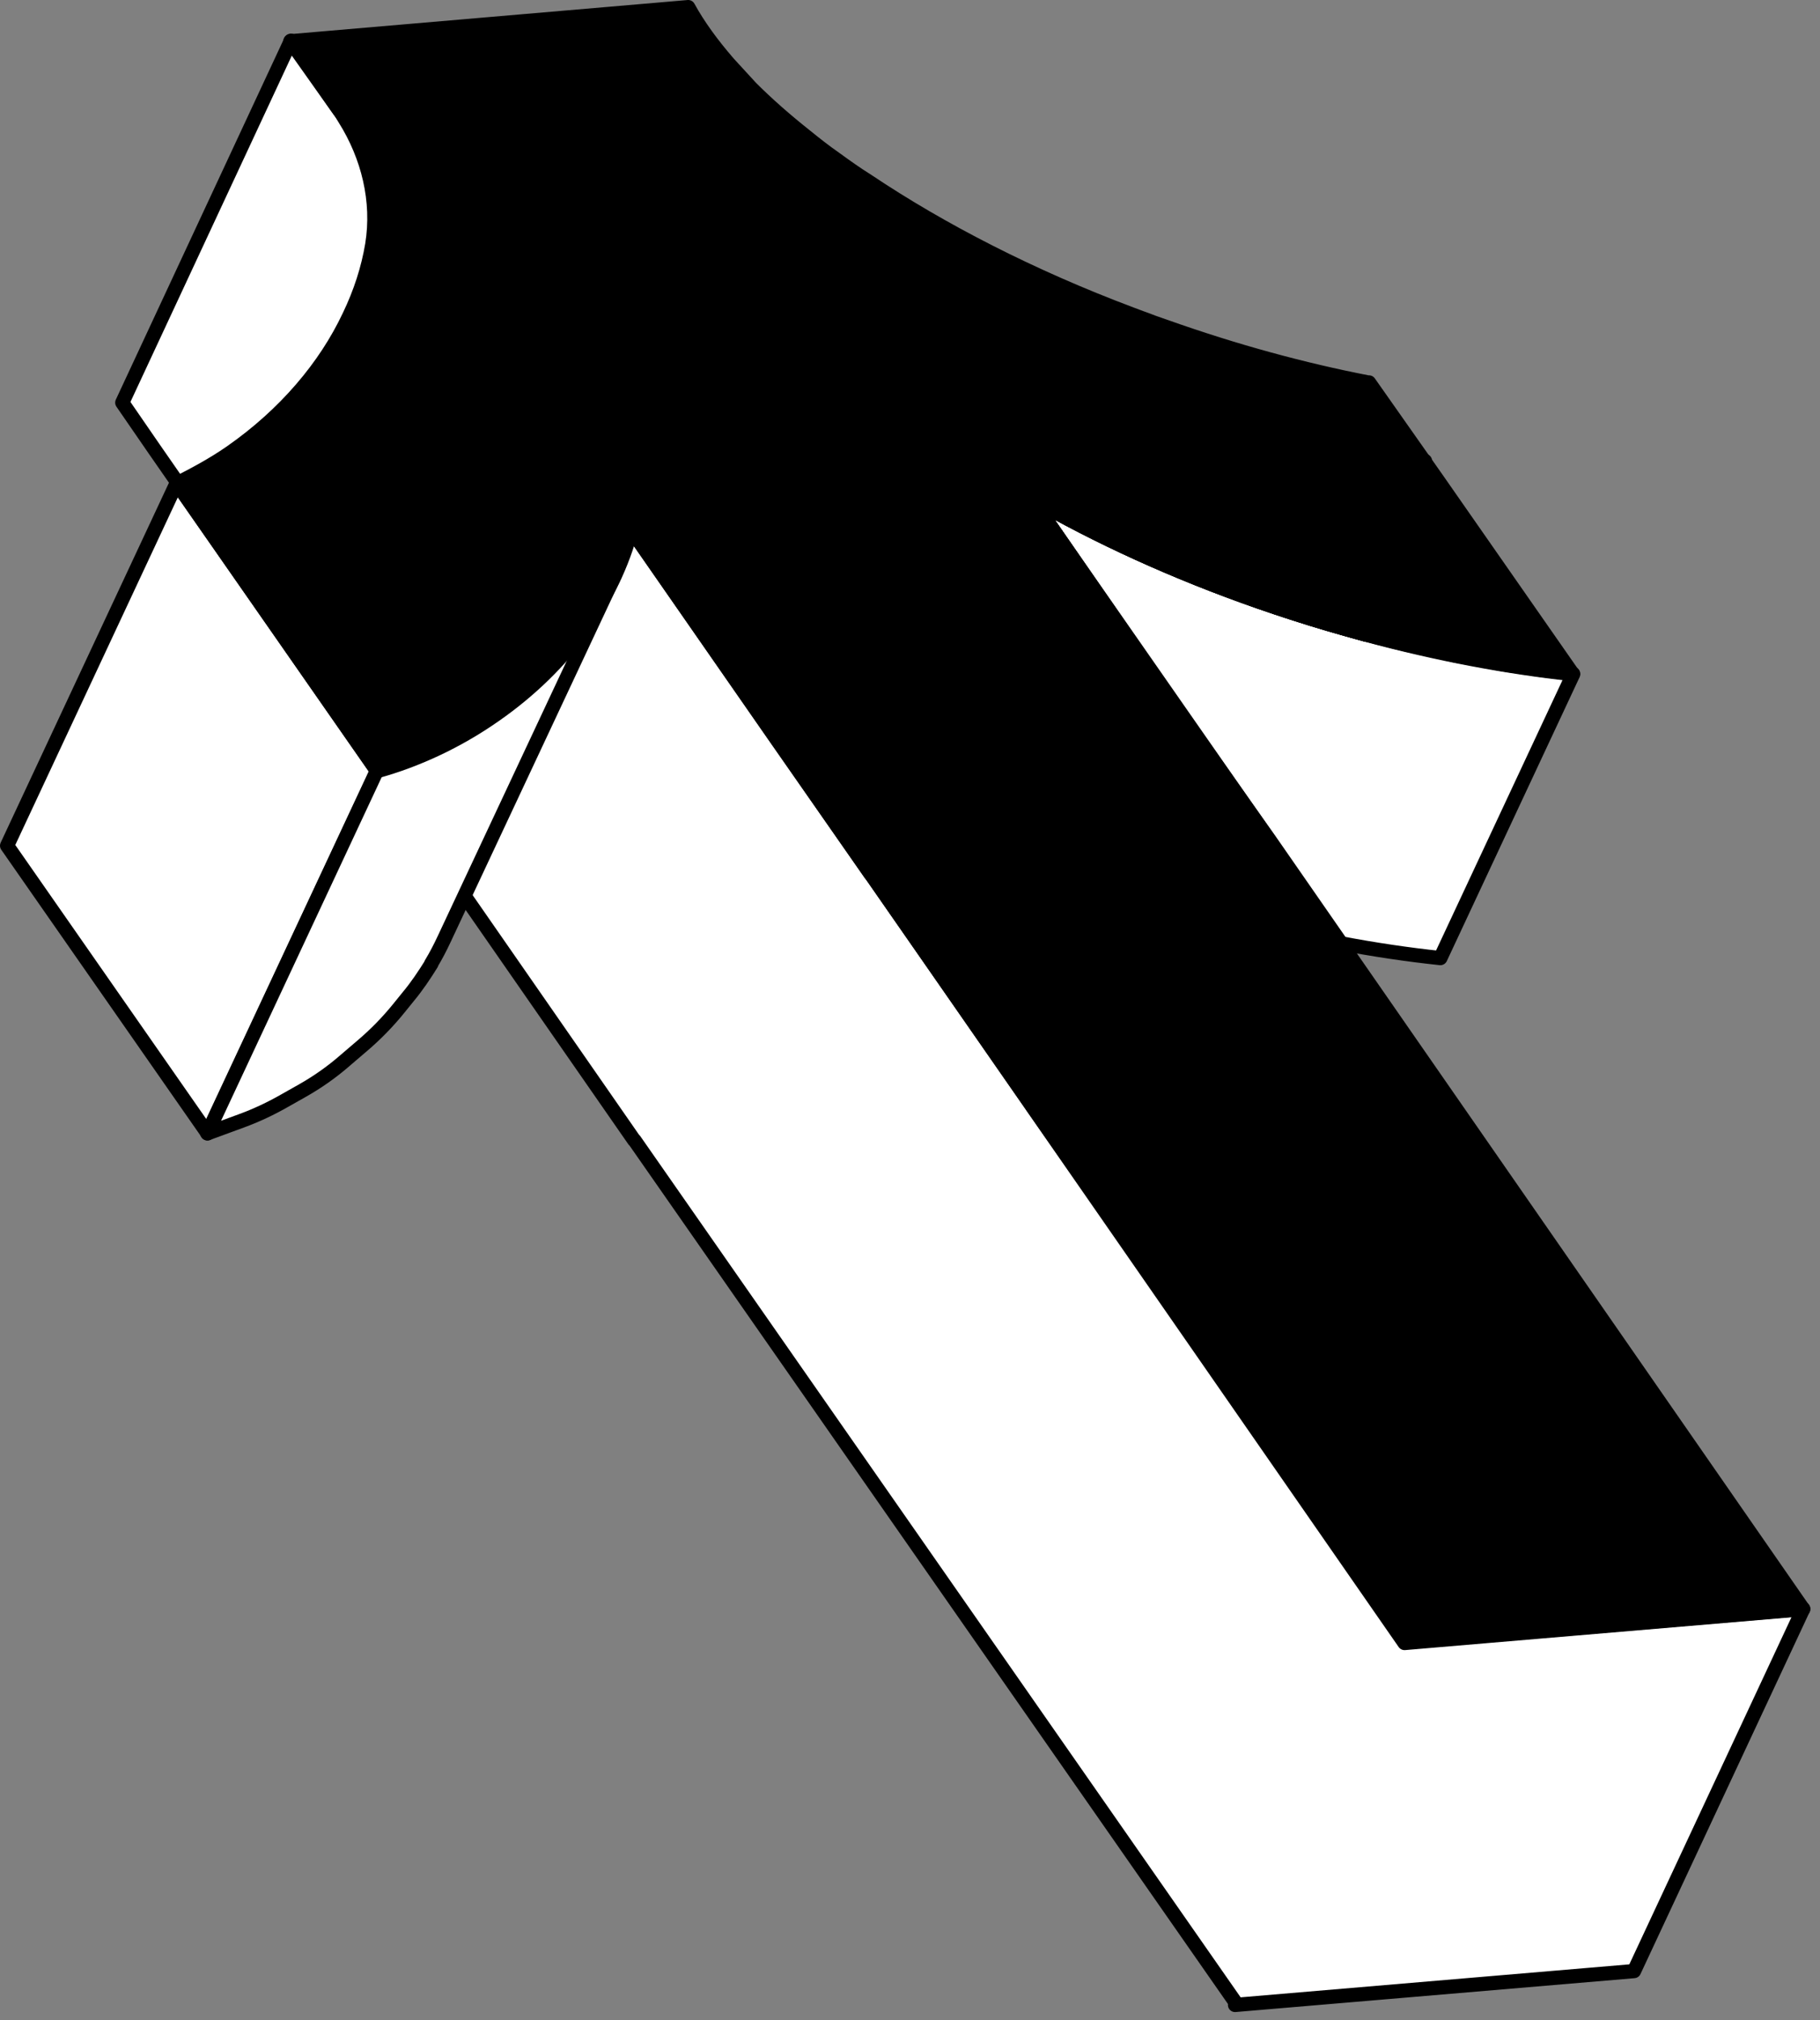 <svg width="64" height="71" viewBox="0 0 64 71" fill="none" xmlns="http://www.w3.org/2000/svg">
<rect x="0" y="0" width="64" height="71" fill="#808080" stroke="none"/>
<g clip-path="url(#clip0_513_276)">
<path d="M48.03 22.3C47.19 22.07 46.32 21.82 45.46 21.54C42.39 20.55 39.57 19.33 37.13 18C37.08 17.97 37.03 17.94 36.98 17.92L36.27 17.52C36.48 17.5 50.11 16.2 50.11 16.2L48.02 22.3H48.03Z" fill="white" stroke="black" stroke-width="0.5" stroke-linecap="round" stroke-linejoin="round"/>
<path d="M55.32 23.69L50.65 33.67C48.38 33.43 45.91 32.97 43.36 32.28C42.52 32.05 41.65 31.8 40.79 31.52C37.72 30.53 34.9 29.31 32.46 27.98L36.98 17.92C37.03 17.95 37.08 17.98 37.13 18C39.57 19.33 42.39 20.55 45.46 21.54C46.32 21.82 47.19 22.07 48.03 22.3C48.08 22.31 49.26 22.61 49.26 22.61L51.14 23.03L52.88 23.35L54.23 23.55L55.32 23.68V23.69Z" fill="white" stroke="black" stroke-width="0.5" stroke-linecap="round" stroke-linejoin="round"/>
<path d="M30.61 30.71L30.66 30.78L30.57 30.79L30.61 30.71Z" fill="white" stroke="black" stroke-width="0.5" stroke-linecap="round" stroke-linejoin="round"/>
<path d="M44.14 28.93L41.33 24.86L36.67 18.1L36.63 18.05" fill="white"/>
<path d="M44.14 28.93L41.33 24.86L36.67 18.1L36.63 18.05" stroke="black" stroke-width="0.5" stroke-linecap="round" stroke-linejoin="round"/>
<path d="M37.13 18C39.57 19.33 42.39 20.55 45.46 21.54C46.32 21.82 47.19 22.07 48.03 22.3" fill="white"/>
<path d="M37.13 18C39.57 19.33 42.39 20.55 45.46 21.54C46.32 21.82 47.19 22.07 48.03 22.3" stroke="black" stroke-width="0.5" stroke-linecap="round" stroke-linejoin="round"/>
<path d="M22.54 19.12L22.64 19.26L22.48 19.27L22.54 19.12Z" fill="white" stroke="black" stroke-width="0.5" stroke-linecap="round" stroke-linejoin="round"/>
<path d="M30.61 30.71L30.66 30.78L30.57 30.79L30.61 30.71Z" fill="white" stroke="black" stroke-width="0.5" stroke-linecap="round" stroke-linejoin="round"/>
<path d="M44.14 28.93L41.33 24.86L36.67 18.1L36.63 18.05" fill="white"/>
<path d="M44.14 28.93L41.33 24.86L36.67 18.1L36.63 18.05" stroke="black" stroke-width="0.5" stroke-linecap="round" stroke-linejoin="round"/>
<path d="M37.13 18C39.57 19.33 42.39 20.55 45.46 21.54C46.32 21.82 47.19 22.07 48.03 22.3" fill="white"/>
<path d="M37.13 18C39.57 19.33 42.39 20.55 45.46 21.54C46.32 21.82 47.19 22.07 48.03 22.3" stroke="black" stroke-width="0.5" stroke-linecap="round" stroke-linejoin="round"/>
<path d="M63.41 56.54L57.46 69.27L43.43 70.46L43.46 70.39L22.31 40.07H22.3L5.43 15.79L4.3 14.15L10.23 1.43L36.29 38.86L36.3 38.88L49.43 57.65L49.4 57.72L63.41 56.54Z" fill="white" stroke="black" stroke-width="0.5" stroke-linecap="round" stroke-linejoin="round"/>
<path d="M44.14 28.93L41.33 24.86L36.67 18.1L41.38 24.86L44.23 28.95L44.64 29.54L44.61 29.6" fill="black"/>
<path d="M44.14 28.93L41.33 24.86L36.67 18.1L41.38 24.86L44.23 28.95L44.64 29.54L44.61 29.6" stroke="black" stroke-width="0.5" stroke-linecap="round" stroke-linejoin="round"/>
<path d="M13.26 27.09L7.3 39.83L0.25 29.72L6.21 16.98L13.26 27.09Z" fill="white" stroke="black" stroke-width="0.5" stroke-linecap="round" stroke-linejoin="round"/>
<path d="M15.16 33.87C15.33 33.59 15.48 33.3 15.62 33L21.62 20.21L21.39 20.6C20.9 21.46 20.33 22.37 19.64 23.09L18.97 23.8C18.28 24.51 17.43 25.05 16.59 25.57C15.94 25.97 15.26 26.31 14.55 26.59L13.25 27.09L7.29 39.83L8.49 39.39C9.01 39.2 9.52 38.96 10.01 38.68L10.63 38.33C11.16 38.03 11.66 37.68 12.12 37.28L12.74 36.75C13.21 36.35 13.63 35.92 14.02 35.44L14.36 35.02C14.66 34.66 14.92 34.27 15.17 33.87H15.16Z" fill="white" stroke="black" stroke-width="0.5" stroke-linecap="round" stroke-linejoin="round"/>
<path d="M36.67 17.74C36.54 17.67 36.41 17.59 36.28 17.52L36.58 17.95L36.64 18.04L36.67 18.09L41.34 24.85L44.19 28.88L44.65 29.53L63.41 56.55L49.39 57.74L30.67 30.78L30.61 30.71L27.31 25.98L22.64 19.26L22.55 19.13L22.2 18.62C21.59 20.99 19.91 23.39 17.39 25.14C16.06 26.07 14.63 26.72 13.26 27.1L6.22 16.99C6.83 16.68 7.49 16.33 8.11 15.9C10.02 14.57 11.44 12.89 12.28 11.11C12.68 10.28 12.95 9.44 13.09 8.6C13.34 7.06 12.95 5.49 12.12 4.17C12.06 4.06 11.99 3.95 11.91 3.85L11.33 3.03L10.21 1.45L24.2 0.25C24.55 0.89 25.03 1.55 25.62 2.23L26.41 3.09C26.98 3.66 27.63 4.23 28.35 4.8C28.67 5.06 29 5.32 29.36 5.57C29.73 5.84 30.11 6.11 30.51 6.36C33.08 8.08 36.25 9.72 39.8 11.05C39.9 11.09 40.01 11.13 40.12 11.17C40.26 11.22 40.4 11.27 40.55 11.33C40.69 11.38 40.83 11.43 40.98 11.48C43.43 12.35 45.83 13 48.1 13.44C48.12 13.44 48.13 13.44 48.14 13.44L50.11 16.24L50.56 16.88L55.31 23.69C53.04 23.45 50.57 22.99 48.02 22.3C47.18 22.07 46.31 21.82 45.45 21.54C42.38 20.55 39.56 19.33 37.12 18" fill="black"/>
<path d="M36.67 17.74C36.54 17.67 36.41 17.59 36.28 17.52L36.58 17.95L36.64 18.04L36.67 18.09L41.34 24.85L44.19 28.88L44.65 29.53L63.41 56.55L49.39 57.74L30.67 30.78L30.61 30.71L27.31 25.98L22.64 19.26L22.55 19.13L22.2 18.62C21.59 20.99 19.91 23.39 17.39 25.14C16.06 26.07 14.63 26.72 13.26 27.1L6.22 16.99C6.83 16.68 7.49 16.33 8.11 15.9C10.02 14.57 11.44 12.89 12.28 11.11C12.68 10.28 12.95 9.44 13.09 8.6C13.34 7.06 12.95 5.49 12.12 4.17C12.06 4.06 11.99 3.95 11.91 3.85L11.33 3.03L10.21 1.45L24.2 0.25C24.55 0.89 25.03 1.55 25.62 2.23L26.41 3.09C26.98 3.66 27.63 4.23 28.35 4.8C28.67 5.06 29 5.32 29.36 5.57C29.73 5.84 30.11 6.11 30.51 6.36C33.08 8.08 36.25 9.72 39.8 11.05C39.9 11.09 40.01 11.13 40.12 11.17C40.26 11.22 40.4 11.27 40.55 11.33C40.69 11.38 40.83 11.43 40.98 11.48C43.43 12.35 45.83 13 48.1 13.44C48.12 13.44 48.13 13.44 48.14 13.44L50.11 16.24L50.56 16.88L55.31 23.69C53.04 23.45 50.57 22.99 48.02 22.3C47.18 22.07 46.31 21.82 45.45 21.54C42.38 20.55 39.56 19.33 37.12 18" stroke="black" stroke-width="0.5" stroke-linecap="round" stroke-linejoin="round"/>
</g>
<defs>
<clipPath id="clip0_513_276">
<rect width="63.66" height="70.71" fill="white"/>
</clipPath>
</defs>
</svg>
